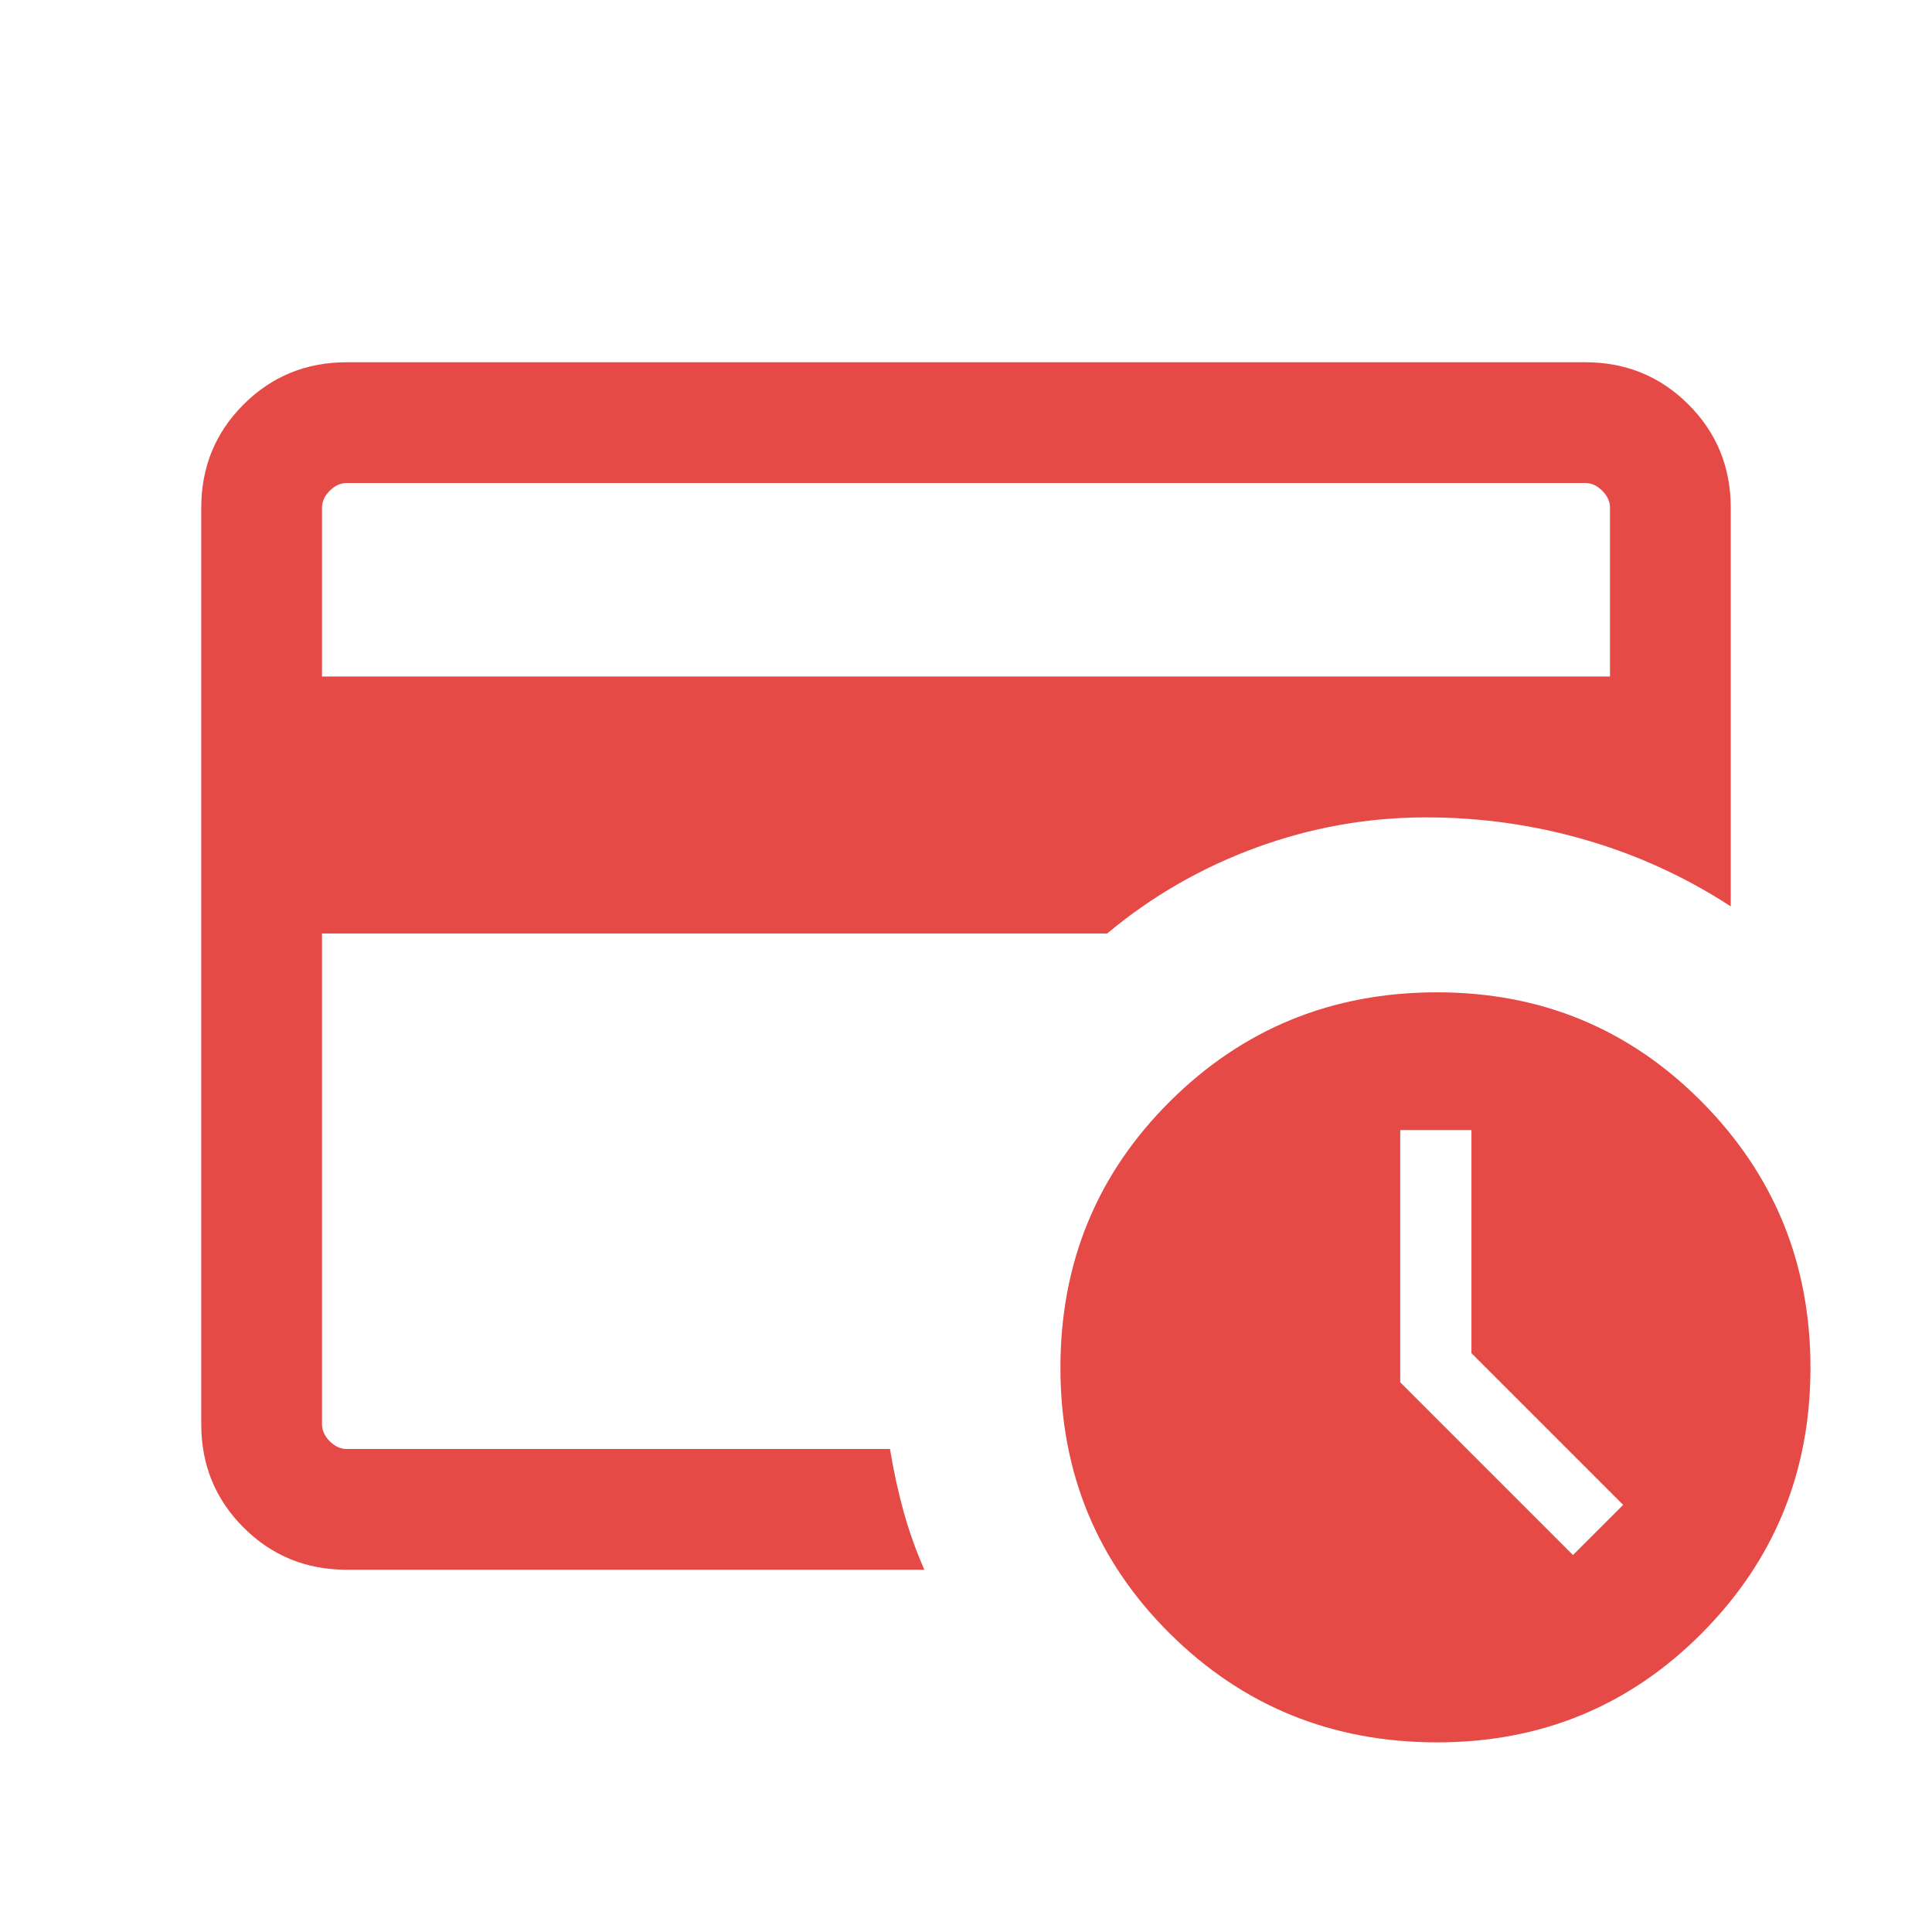 <svg xmlns="http://www.w3.org/2000/svg" height="24px" viewBox="0 -960 960 960" width="24px" fill="#e64a46"><path d="M160-240v-313.85 16.08V-720v480Zm0-383.84h640v-83.85q0-4.62-3.85-8.46-3.84-3.85-8.46-3.85H172.31q-4.62 0-8.46 3.85-3.85 3.84-3.85 8.46v83.85ZM459.31-180h-287Q142-180 121-201q-21-21-21-51.31v-455.38Q100-738 121-759q21-21 51.31-21h615.38Q818-780 839-759q21 21 21 51.31v198.07q-33.69-21.92-72.23-33.07-38.54-11.16-79.08-11.16-43.61 0-84.57 15.04-40.96 15.04-73.96 42.65H160v243.85q0 4.62 3.85 8.46 3.84 3.85 8.46 3.85h269.92q2.62 16 6.69 30.81 4.08 14.8 10.39 29.19Zm322.3-7.31 24.93-24.92-75.39-75.39v-110.84h-35.38v125.31l85.84 85.84Zm-67.53 93.08q-78.23 0-132.7-53.96-54.46-53.96-54.46-132.19 0-78.23 54.46-132.39 54.47-54.15 132.7-54.15 77.61 0 131.57 54.46 53.96 54.46 53.96 132.08 0 77.61-53.96 131.88-53.96 54.27-131.57 54.27Z"/></svg>